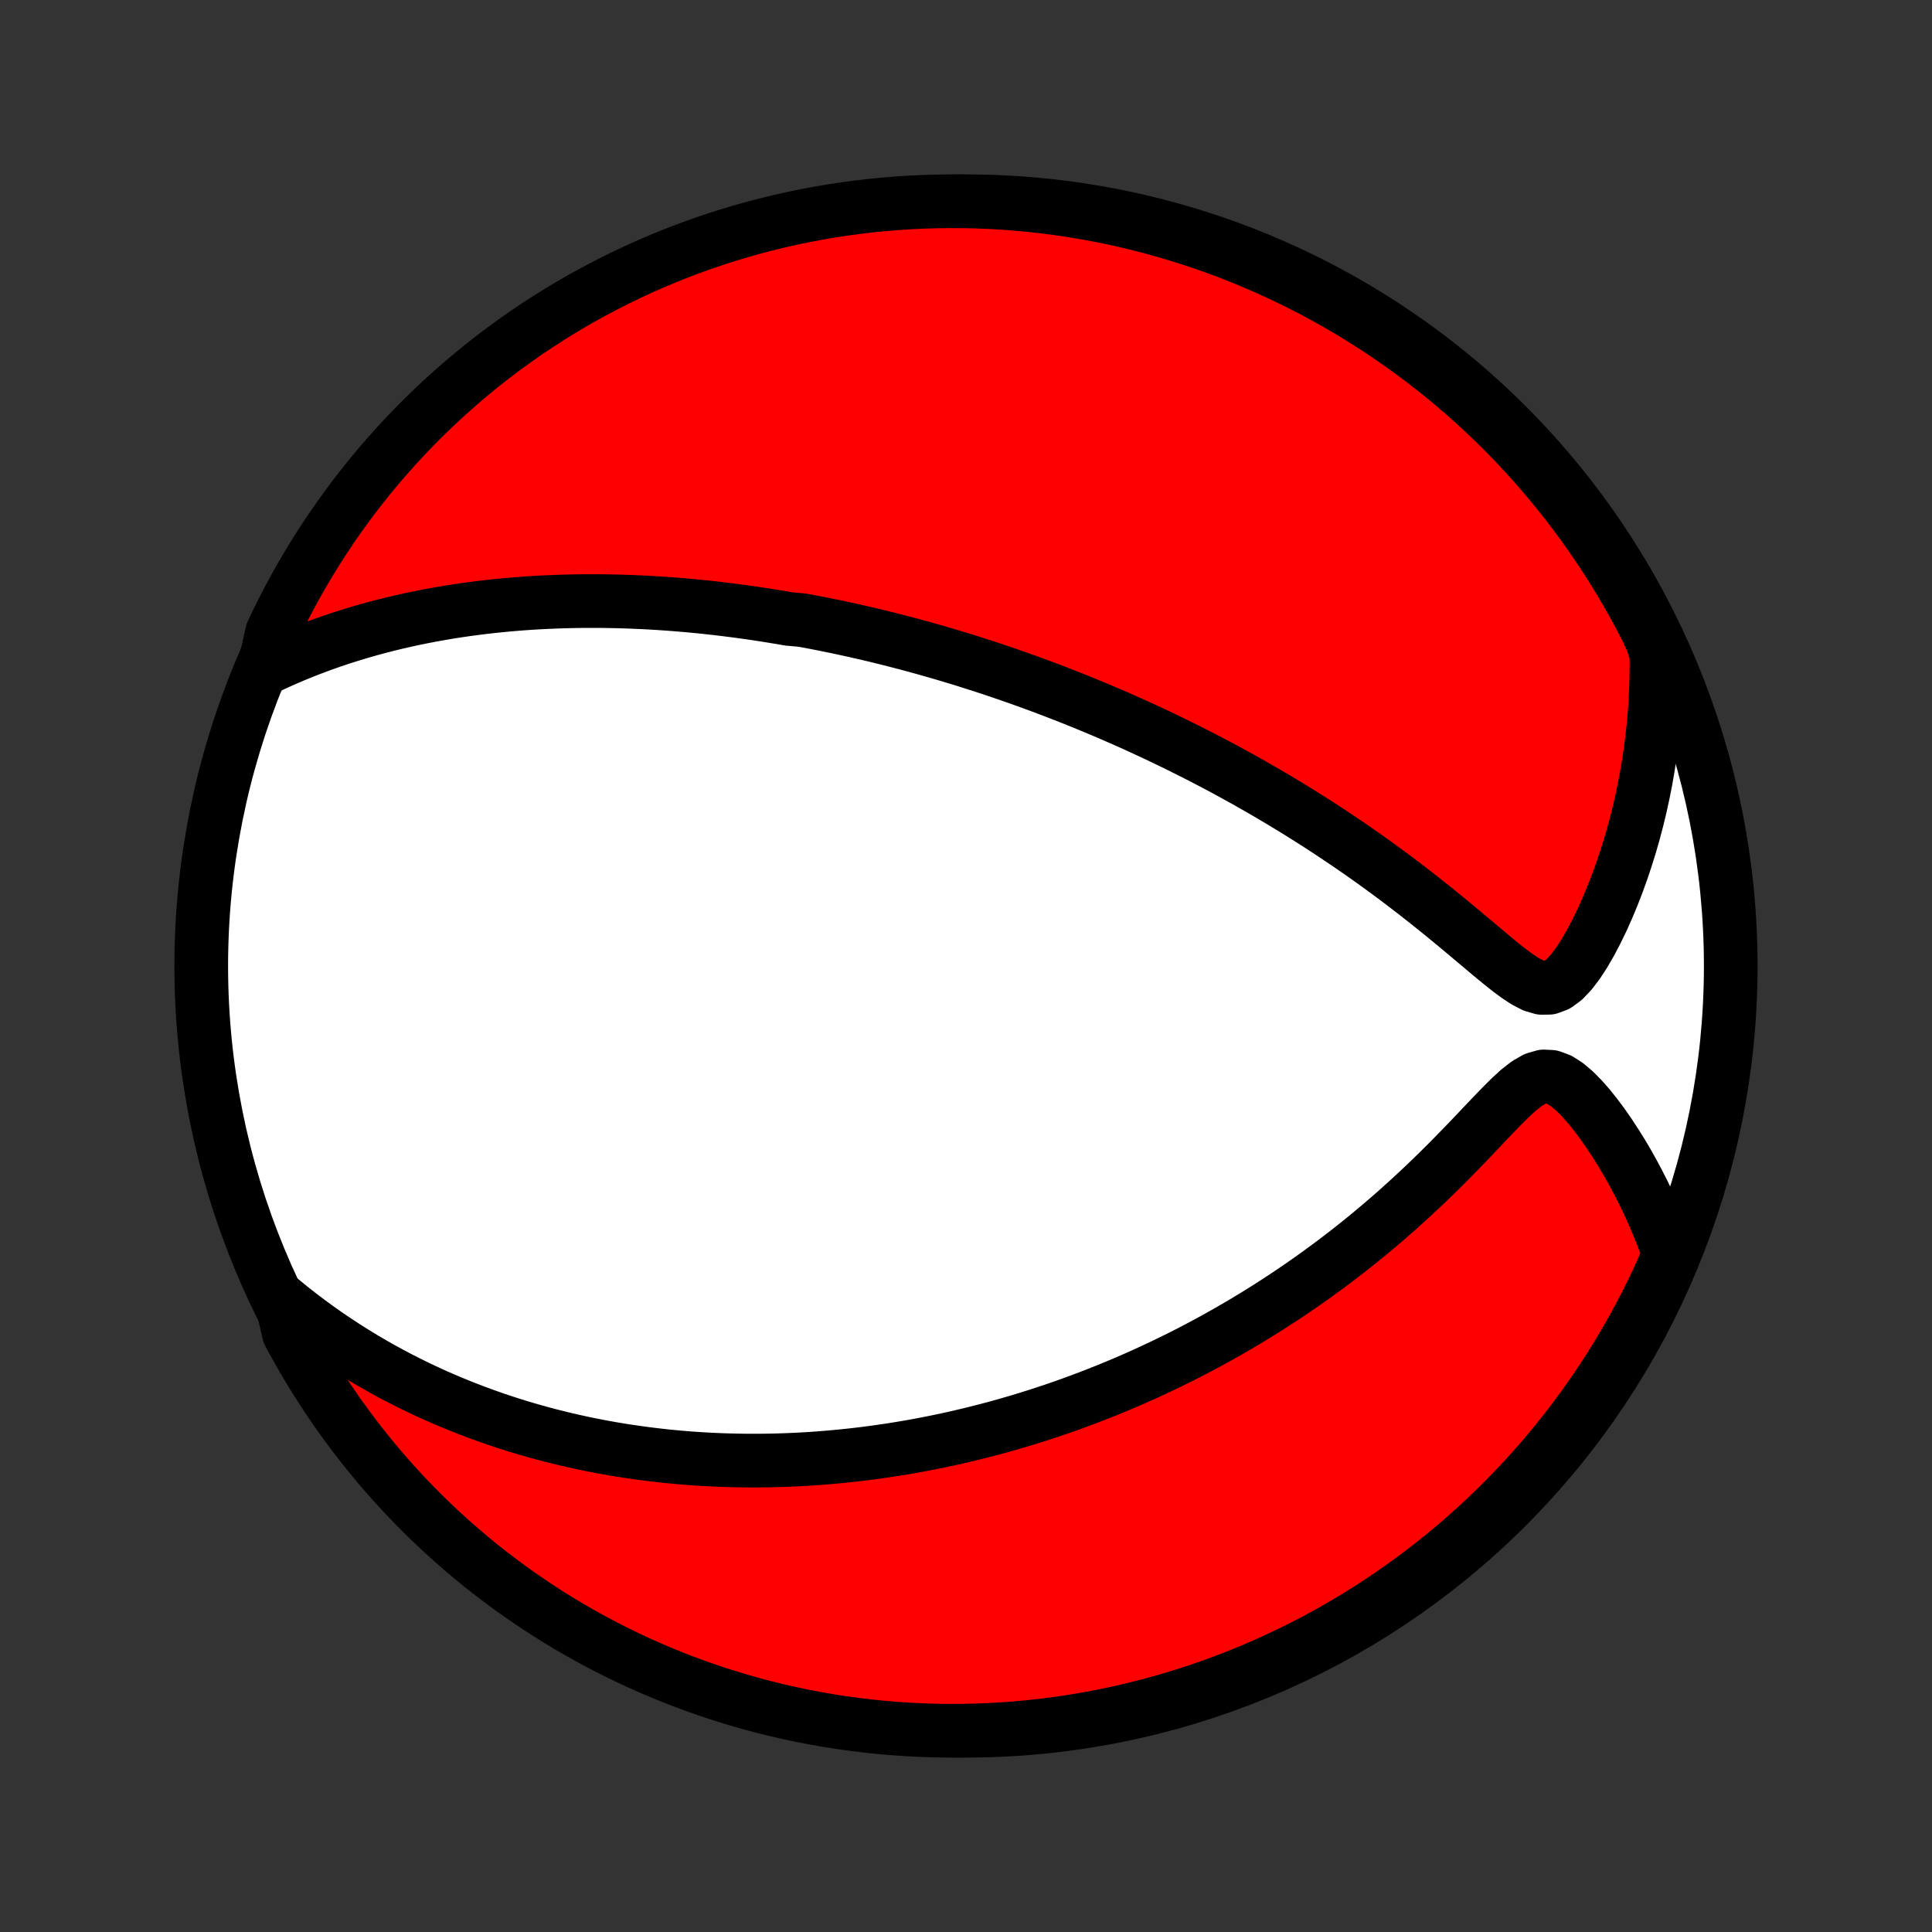 <?xml version="1.0" encoding="utf-8" standalone="no"?>
<!DOCTYPE svg PUBLIC "-//W3C//DTD SVG 1.1//EN"
  "http://www.w3.org/Graphics/SVG/1.1/DTD/svg11.dtd">
<!-- Created with matplotlib (http://matplotlib.org/) -->
<svg height="72pt" version="1.1" viewBox="0 0 72 72" width="72pt" xmlns="http://www.w3.org/2000/svg" xmlns:xlink="http://www.w3.org/1999/xlink">
 <rect x="0" y="0" width="72" height="72" fill="#333333" stroke="none"/>
 <defs>
  <style type="text/css">
*{stroke-linecap:butt;stroke-linejoin:round;}
  </style>
 </defs>
 <g id="figure_1">
  <g id="patch_1">
   <path d="
M0 72
L72 72
L72 0
L0 0
z
" style="fill:none;"/>
  </g>
  <g id="axes_1">
   <g id="PatchCollection_1">
    <defs>
     <path d="
M36 -7.5
C43.558 -7.5 50.808 -10.503 56.153 -15.848
C61.497 -21.192 64.5 -28.442 64.5 -36
C64.5 -43.558 61.497 -50.808 56.153 -56.153
C50.808 -61.497 43.558 -64.5 36 -64.5
C28.442 -64.5 21.192 -61.497 15.848 -56.153
C10.503 -50.808 7.5 -43.558 7.5 -36
C7.5 -28.442 10.503 -21.192 15.848 -15.848
C21.192 -10.503 28.442 -7.5 36 -7.5
z
" id="C0_0_a811fe30f3"/>
     <path d="
M9.837 -47.064
L10.199 -47.235
L10.56 -47.399
L10.921 -47.554
L11.28 -47.701
L11.638 -47.841
L11.994 -47.973
L12.348 -48.098
L12.701 -48.217
L13.051 -48.328
L13.399 -48.434
L13.745 -48.533
L14.089 -48.627
L14.431 -48.715
L14.769 -48.797
L15.105 -48.874
L15.439 -48.947
L15.77 -49.014
L16.099 -49.077
L16.424 -49.135
L16.747 -49.19
L17.068 -49.24
L17.385 -49.286
L17.7 -49.328
L18.013 -49.367
L18.322 -49.402
L18.63 -49.434
L18.934 -49.463
L19.236 -49.489
L19.536 -49.512
L19.833 -49.532
L20.128 -49.549
L20.42 -49.563
L20.71 -49.575
L20.998 -49.585
L21.284 -49.592
L21.567 -49.597
L21.849 -49.6
L22.128 -49.6
L22.406 -49.599
L22.681 -49.595
L22.955 -49.59
L23.227 -49.582
L23.497 -49.573
L23.766 -49.562
L24.033 -49.55
L24.299 -49.535
L24.563 -49.519
L24.826 -49.501
L25.087 -49.482
L25.347 -49.461
L25.606 -49.439
L25.864 -49.415
L26.121 -49.39
L26.377 -49.363
L26.632 -49.335
L26.886 -49.305
L27.139 -49.274
L27.392 -49.242
L27.644 -49.208
L27.895 -49.173
L28.146 -49.137
L28.396 -49.099
L28.646 -49.06
L28.895 -49.019
L29.145 -48.978
L29.394 -48.934
L29.891 -48.89
L30.14 -48.844
L30.389 -48.797
L30.638 -48.748
L30.887 -48.698
L31.137 -48.647
L31.386 -48.594
L31.636 -48.54
L31.887 -48.484
L32.138 -48.427
L32.389 -48.369
L32.642 -48.309
L32.894 -48.247
L33.148 -48.184
L33.403 -48.119
L33.658 -48.053
L33.914 -47.985
L34.171 -47.916
L34.43 -47.844
L34.689 -47.771
L34.95 -47.697
L35.212 -47.62
L35.475 -47.541
L35.74 -47.461
L36.006 -47.379
L36.274 -47.294
L36.543 -47.208
L36.814 -47.12
L37.087 -47.029
L37.361 -46.936
L37.638 -46.841
L37.916 -46.744
L38.196 -46.644
L38.478 -46.542
L38.763 -46.437
L39.049 -46.33
L39.338 -46.22
L39.628 -46.107
L39.922 -45.992
L40.217 -45.874
L40.515 -45.752
L40.815 -45.628
L41.118 -45.501
L41.423 -45.37
L41.731 -45.236
L42.041 -45.099
L42.354 -44.958
L42.669 -44.813
L42.987 -44.666
L43.308 -44.514
L43.632 -44.358
L43.957 -44.199
L44.286 -44.035
L44.617 -43.868
L44.951 -43.696
L45.287 -43.52
L45.626 -43.339
L45.967 -43.154
L46.31 -42.965
L46.656 -42.77
L47.004 -42.571
L47.354 -42.368
L47.706 -42.159
L48.059 -41.945
L48.415 -41.727
L48.772 -41.503
L49.13 -41.275
L49.49 -41.041
L49.85 -40.802
L50.212 -40.558
L50.574 -40.309
L50.936 -40.056
L51.298 -39.797
L51.66 -39.533
L52.022 -39.265
L52.382 -38.992
L52.742 -38.715
L53.1 -38.434
L53.457 -38.15
L53.811 -37.863
L54.163 -37.574
L54.512 -37.284
L54.858 -36.993
L55.2 -36.705
L55.538 -36.421
L55.872 -36.145
L56.2 -35.882
L56.523 -35.641
L56.839 -35.432
L57.147 -35.273
L57.447 -35.185
L57.738 -35.189
L58.019 -35.293
L58.29 -35.492
L58.551 -35.767
L58.803 -36.098
L59.044 -36.469
L59.275 -36.868
L59.496 -37.289
L59.707 -37.724
L59.907 -38.172
L60.097 -38.628
L60.276 -39.091
L60.445 -39.559
L60.603 -40.032
L60.751 -40.507
L60.888 -40.985
L61.014 -41.464
L61.13 -41.944
L61.235 -42.425
L61.33 -42.905
L61.414 -43.385
L61.488 -43.864
L61.552 -44.341
L61.606 -44.817
L61.651 -45.291
L61.685 -45.762
L61.71 -46.231
L61.725 -46.698
L61.731 -47.161
L61.728 -47.622
L61.583 -48.079
L61.36 -48.56
L61.129 -49.005
L60.891 -49.446
L60.645 -49.882
L60.391 -50.314
L60.13 -50.742
L59.862 -51.166
L59.586 -51.584
L59.303 -51.998
L59.013 -52.408
L58.716 -52.812
L58.413 -53.211
L58.102 -53.605
L57.784 -53.993
L57.46 -54.376
L57.13 -54.754
L56.793 -55.125
L56.45 -55.491
L56.1 -55.851
L55.744 -56.205
L55.383 -56.553
L55.015 -56.894
L54.642 -57.229
L54.263 -57.558
L53.878 -57.88
L53.488 -58.195
L53.092 -58.504
L52.692 -58.806
L52.286 -59.101
L51.875 -59.388
L51.46 -59.669
L51.04 -59.943
L50.615 -60.209
L50.186 -60.468
L49.752 -60.719
L49.314 -60.963
L48.873 -61.199
L48.427 -61.427
L47.977 -61.648
L47.524 -61.861
L47.067 -62.066
L46.607 -62.263
L46.144 -62.453
L45.678 -62.634
L45.208 -62.807
L44.736 -62.971
L44.261 -63.128
L43.784 -63.276
L43.304 -63.416
L42.823 -63.548
L42.339 -63.671
L41.853 -63.786
L41.365 -63.893
L40.876 -63.99
L40.385 -64.08
L39.893 -64.161
L39.4 -64.233
L38.905 -64.296
L38.41 -64.352
L37.914 -64.398
L37.417 -64.436
L36.92 -64.465
L36.423 -64.485
L35.926 -64.497
L35.428 -64.5
L34.931 -64.494
L34.434 -64.48
L33.938 -64.457
L33.442 -64.425
L32.947 -64.385
L32.453 -64.336
L31.96 -64.278
L31.468 -64.212
L30.978 -64.137
L30.489 -64.054
L30.002 -63.962
L29.517 -63.862
L29.033 -63.753
L28.552 -63.635
L28.073 -63.51
L27.596 -63.375
L27.122 -63.233
L26.651 -63.082
L26.183 -62.923
L25.717 -62.756
L25.255 -62.58
L24.796 -62.397
L24.34 -62.205
L23.888 -62.006
L23.44 -61.798
L22.995 -61.583
L22.555 -61.36
L22.118 -61.129
L21.686 -60.891
L21.258 -60.645
L20.834 -60.391
L20.416 -60.13
L20.002 -59.862
L19.592 -59.586
L19.188 -59.303
L18.789 -59.013
L18.395 -58.716
L18.007 -58.413
L17.624 -58.102
L17.246 -57.784
L16.875 -57.46
L16.509 -57.13
L16.149 -56.793
L15.795 -56.45
L15.447 -56.1
L15.106 -55.744
L14.771 -55.383
L14.442 -55.015
L14.12 -54.642
L13.805 -54.263
L13.496 -53.878
L13.194 -53.488
L12.899 -53.092
L12.612 -52.692
L12.331 -52.286
L12.057 -51.875
L11.791 -51.46
L11.533 -51.04
L11.281 -50.615
L11.037 -50.186
L10.801 -49.752
L10.573 -49.314
L10.352 -48.873
L10.139 -48.427
z
" id="C0_1_429fb7c607"/>
     <path d="
M10.478 -23.562
L10.824 -23.279
L11.169 -23.008
L11.514 -22.747
L11.859 -22.495
L12.202 -22.254
L12.544 -22.022
L12.885 -21.799
L13.225 -21.585
L13.563 -21.379
L13.9 -21.182
L14.235 -20.992
L14.568 -20.81
L14.899 -20.636
L15.229 -20.468
L15.556 -20.308
L15.882 -20.154
L16.205 -20.006
L16.527 -19.865
L16.846 -19.73
L17.164 -19.6
L17.479 -19.476
L17.793 -19.357
L18.104 -19.244
L18.413 -19.135
L18.721 -19.031
L19.026 -18.932
L19.33 -18.837
L19.632 -18.747
L19.932 -18.661
L20.23 -18.579
L20.527 -18.501
L20.822 -18.427
L21.115 -18.356
L21.406 -18.29
L21.696 -18.226
L21.985 -18.166
L22.272 -18.11
L22.558 -18.056
L22.843 -18.006
L23.126 -17.959
L23.408 -17.915
L23.689 -17.874
L23.969 -17.835
L24.248 -17.8
L24.526 -17.767
L24.803 -17.736
L25.079 -17.709
L25.354 -17.684
L25.629 -17.661
L25.903 -17.641
L26.177 -17.624
L26.45 -17.609
L26.723 -17.596
L26.995 -17.586
L27.267 -17.578
L27.538 -17.572
L27.81 -17.569
L28.081 -17.568
L28.353 -17.569
L28.624 -17.572
L28.896 -17.578
L29.167 -17.586
L29.439 -17.596
L29.711 -17.608
L29.983 -17.623
L30.256 -17.64
L30.53 -17.659
L30.803 -17.681
L31.078 -17.705
L31.353 -17.731
L31.629 -17.759
L31.905 -17.79
L32.183 -17.823
L32.462 -17.859
L32.741 -17.897
L33.021 -17.938
L33.303 -17.98
L33.586 -18.026
L33.87 -18.074
L34.155 -18.125
L34.442 -18.179
L34.73 -18.235
L35.02 -18.294
L35.312 -18.356
L35.605 -18.421
L35.899 -18.489
L36.196 -18.56
L36.494 -18.634
L36.794 -18.711
L37.096 -18.791
L37.4 -18.875
L37.706 -18.963
L38.015 -19.053
L38.325 -19.148
L38.638 -19.246
L38.952 -19.348
L39.27 -19.454
L39.589 -19.564
L39.911 -19.678
L40.235 -19.797
L40.562 -19.919
L40.891 -20.047
L41.222 -20.178
L41.556 -20.315
L41.893 -20.456
L42.232 -20.603
L42.574 -20.755
L42.918 -20.912
L43.264 -21.074
L43.613 -21.242
L43.964 -21.415
L44.318 -21.594
L44.674 -21.78
L45.032 -21.971
L45.393 -22.169
L45.755 -22.373
L46.12 -22.584
L46.486 -22.801
L46.854 -23.025
L47.224 -23.256
L47.595 -23.494
L47.967 -23.738
L48.34 -23.991
L48.715 -24.25
L49.09 -24.517
L49.465 -24.791
L49.841 -25.073
L50.217 -25.362
L50.592 -25.658
L50.967 -25.962
L51.34 -26.273
L51.713 -26.591
L52.084 -26.916
L52.452 -27.248
L52.819 -27.586
L53.183 -27.93
L53.544 -28.28
L53.902 -28.634
L54.255 -28.992
L54.605 -29.352
L54.95 -29.712
L55.29 -30.071
L55.626 -30.424
L55.955 -30.765
L56.279 -31.088
L56.597 -31.38
L56.91 -31.623
L57.217 -31.798
L57.519 -31.884
L57.816 -31.87
L58.108 -31.763
L58.394 -31.581
L58.674 -31.345
L58.947 -31.07
L59.214 -30.767
L59.473 -30.444
L59.724 -30.107
L59.967 -29.758
L60.202 -29.401
L60.429 -29.038
L60.647 -28.67
L60.856 -28.297
L61.056 -27.921
L61.248 -27.543
L61.431 -27.163
L61.604 -26.781
L61.769 -26.398
L61.924 -26.015
L62.07 -25.631
L62.174 -25.247
L61.973 -24.723
L61.765 -24.268
L61.548 -23.817
L61.324 -23.369
L61.092 -22.925
L60.852 -22.485
L60.605 -22.049
L60.35 -21.617
L60.088 -21.19
L59.818 -20.767
L59.541 -20.349
L59.258 -19.936
L58.967 -19.528
L58.669 -19.124
L58.364 -18.726
L58.052 -18.333
L57.733 -17.945
L57.408 -17.563
L57.077 -17.187
L56.739 -16.816
L56.394 -16.451
L56.044 -16.092
L55.687 -15.739
L55.325 -15.393
L54.956 -15.052
L54.582 -14.718
L54.202 -14.39
L53.816 -14.069
L53.425 -13.755
L53.029 -13.448
L52.627 -13.147
L52.221 -12.853
L51.81 -12.566
L51.393 -12.287
L50.972 -12.015
L50.547 -11.75
L50.117 -11.492
L49.683 -11.242
L49.244 -10.999
L48.802 -10.764
L48.355 -10.537
L47.905 -10.318
L47.452 -10.106
L46.995 -9.902
L46.534 -9.706
L46.07 -9.518
L45.603 -9.338
L45.133 -9.167
L44.661 -9.003
L44.186 -8.848
L43.708 -8.701
L43.228 -8.562
L42.746 -8.432
L42.262 -8.31
L41.775 -8.196
L41.287 -8.091
L40.798 -7.995
L40.307 -7.907
L39.815 -7.827
L39.321 -7.756
L38.827 -7.694
L38.331 -7.641
L37.835 -7.595
L37.338 -7.559
L36.841 -7.531
L36.344 -7.512
L35.847 -7.502
L35.349 -7.5
L34.852 -7.507
L34.355 -7.523
L33.859 -7.548
L33.363 -7.581
L32.868 -7.622
L32.374 -7.673
L31.882 -7.732
L31.39 -7.799
L30.9 -7.875
L30.411 -7.96
L29.925 -8.053
L29.439 -8.155
L28.956 -8.265
L28.476 -8.384
L27.997 -8.511
L27.521 -8.647
L27.047 -8.791
L26.576 -8.943
L26.108 -9.103
L25.643 -9.272
L25.182 -9.448
L24.723 -9.633
L24.268 -9.826
L23.817 -10.027
L23.369 -10.235
L22.925 -10.452
L22.485 -10.676
L22.049 -10.908
L21.617 -11.148
L21.19 -11.395
L20.767 -11.65
L20.349 -11.912
L19.936 -12.182
L19.528 -12.459
L19.124 -12.742
L18.726 -13.034
L18.333 -13.332
L17.945 -13.636
L17.563 -13.948
L17.187 -14.267
L16.816 -14.592
L16.451 -14.923
L16.092 -15.261
L15.739 -15.606
L15.393 -15.956
L15.052 -16.313
L14.718 -16.675
L14.39 -17.044
L14.069 -17.418
L13.755 -17.798
L13.448 -18.184
L13.147 -18.575
L12.853 -18.971
L12.566 -19.372
L12.287 -19.779
L12.015 -20.19
L11.75 -20.607
L11.492 -21.028
L11.242 -21.453
L10.999 -21.883
L10.764 -22.317
z
" id="C0_2_134bab1331"/>
    </defs>
    <g clip-path="url(#p1bffca34e9)">
     <use style="fill:#ffffff;stroke:#000000;stroke-width:2.0;" x="0.0" xlink:href="#C0_0_a811fe30f3" y="72.0"/>
    </g>
    <g clip-path="url(#p1bffca34e9)">
     <use style="fill:#ff0000;stroke:#000000;stroke-width:2.0;" x="0.0" xlink:href="#C0_1_429fb7c607" y="72.0"/>
    </g>
    <g clip-path="url(#p1bffca34e9)">
     <use style="fill:#ff0000;stroke:#000000;stroke-width:2.0;" x="0.0" xlink:href="#C0_2_134bab1331" y="72.0"/>
    </g>
   </g>
  </g>
 </g>
 <defs>
  <clipPath id="p1bffca34e9">
   <rect height="72.0" width="72.0" x="0.0" y="0.0"/>
  </clipPath>
 </defs>
</svg>

